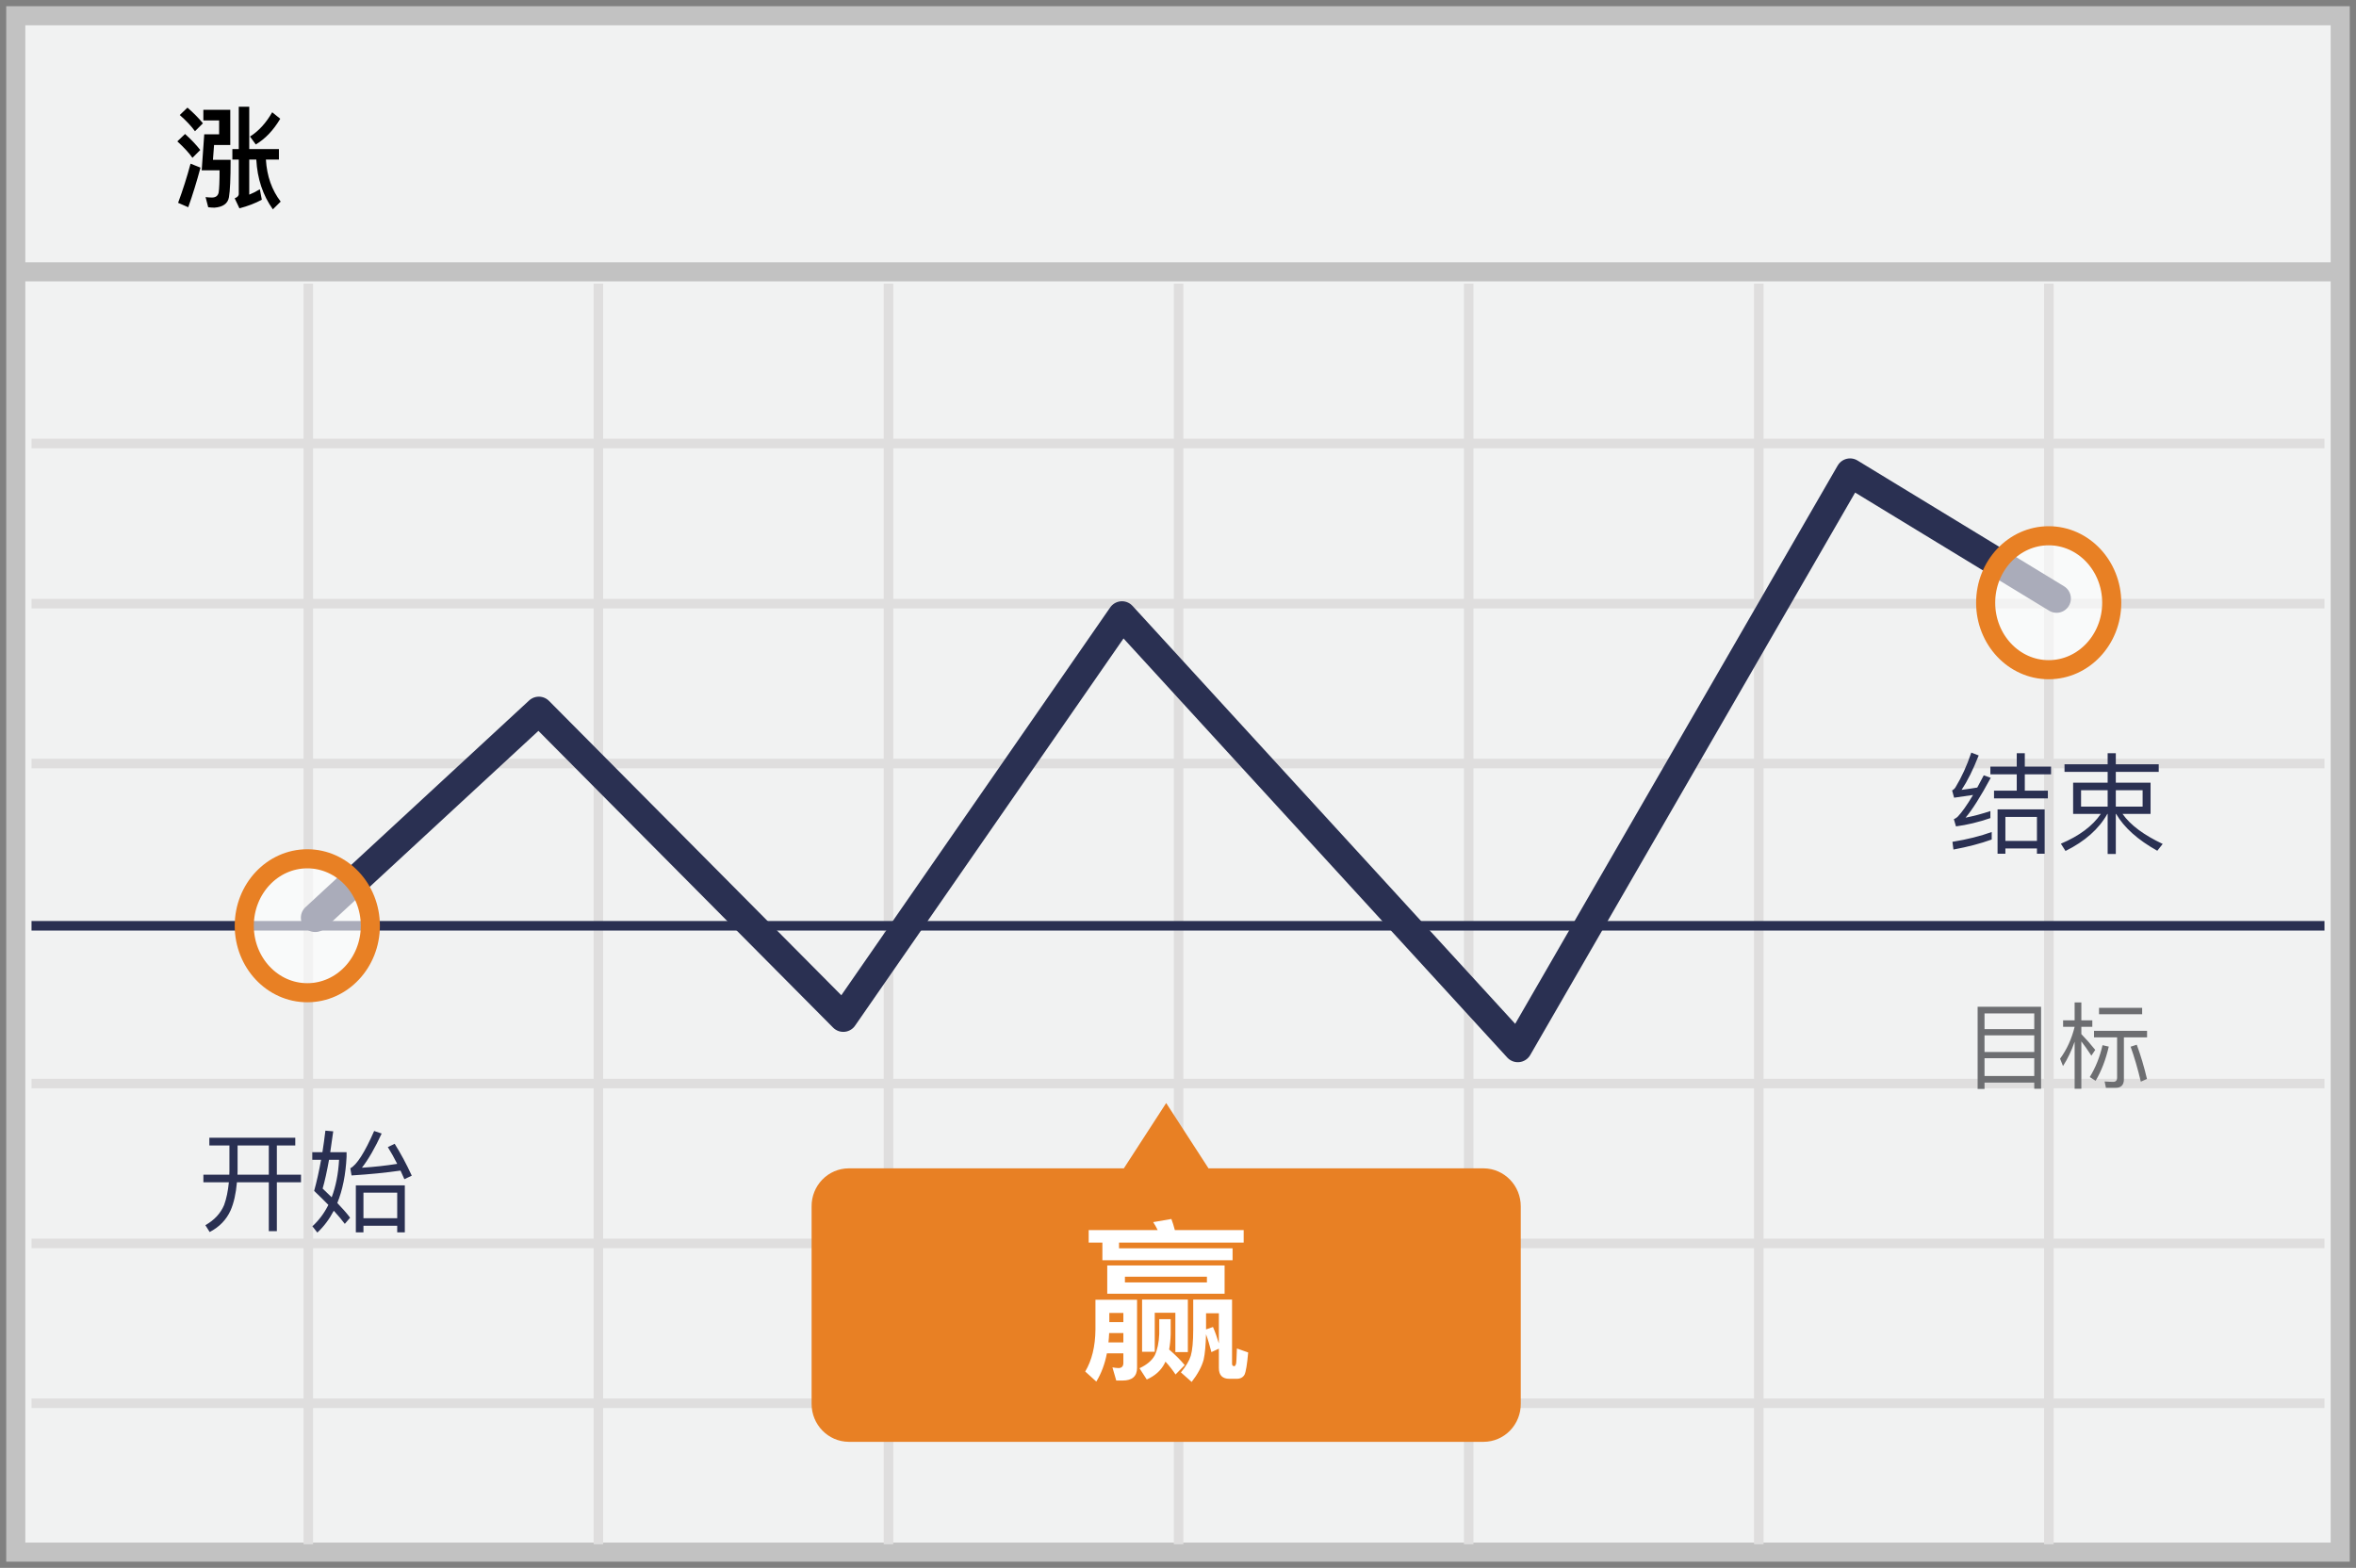 <?xml version="1.0" encoding="UTF-8"?>
<svg width="299px" height="199px" viewBox="0 0 299 199" version="1.1" xmlns="http://www.w3.org/2000/svg" xmlns:xlink="http://www.w3.org/1999/xlink">
    <rect x="0" y="0" width="299" height="199" fill="#808080" stroke="none"/>
    <!-- Generator: Sketch 52.3 (67297) - http://www.bohemiancoding.com/sketch -->
    <title>Simplified Chinese up</title>
    <desc>Created with Sketch.</desc>
    <g id="Simplified-Chinese-up" stroke="none" stroke-width="1" fill="none" fill-rule="evenodd">
        <g transform="translate(2, 2)">
            <polygon id="Path" stroke="#C2C2C2" stroke-width="2.423" fill="#F1F2F2" points="0 0 295 0 295 195 0 195"></polygon>
            <path d="M2,54.29 L293,54.29 M2,74.618 L293,74.618 M2,94.908 L293,94.908 M2,135.526 L293,135.526 M2,155.816 L293,155.816 M2,176.106 L293,176.106 M37.127,34 L37.127,194 M73.943,34 L73.943,194 M110.759,34 L110.759,194 M147.575,34 L147.575,194 M184.391,34 L184.391,194 M221.207,34 L221.207,194 M258.023,34 L258.023,194" id="Shape" stroke="#DFDEDE" stroke-width="1.211"></path>
            <path d="M24.568,142.402 L35.474,142.402 L35.474,143.382 L33.136,143.382 L33.136,147.092 L36.202,147.092 L36.202,148.058 L33.136,148.058 L33.136,154.26 L32.114,154.26 L32.114,148.058 L28.068,148.058 C27.942,149.5 27.676,150.69 27.256,151.642 C26.724,152.818 25.842,153.728 24.61,154.372 L24.064,153.504 C25.198,152.86 25.996,152.006 26.444,150.942 C26.738,150.13 26.934,149.178 27.046,148.058 L23.812,148.058 L23.812,147.092 L27.102,147.092 C27.102,146.91 27.116,146.742 27.116,146.602 L27.116,143.382 L24.568,143.382 L24.568,142.402 Z M28.152,143.382 L28.152,146.602 C28.152,146.77 28.138,146.938 28.138,147.092 L32.114,147.092 L32.114,143.382 L28.152,143.382 Z M39.296,141.506 L40.29,141.59 C40.164,142.542 40.038,143.424 39.912,144.236 L41.984,144.236 L41.984,144.824 C41.872,147.092 41.48,149.038 40.808,150.69 C41.466,151.376 42.012,151.992 42.432,152.552 L41.76,153.336 C41.368,152.818 40.906,152.258 40.36,151.67 C39.8,152.734 39.114,153.658 38.274,154.442 L37.644,153.644 C38.47,152.888 39.142,151.992 39.674,150.928 C39.114,150.354 38.512,149.766 37.868,149.15 C38.204,147.932 38.498,146.616 38.75,145.202 L37.63,145.202 L37.63,144.236 L38.918,144.236 C39.058,143.354 39.184,142.444 39.296,141.506 Z M40.094,149.962 C40.626,148.562 40.934,146.98 41.032,145.202 L39.758,145.202 C39.492,146.672 39.226,147.89 38.946,148.856 C39.352,149.234 39.73,149.598 40.094,149.962 Z M49.376,148.45 L49.376,154.414 L48.41,154.414 L48.41,153.574 L44.126,153.574 L44.126,154.414 L43.16,154.414 L43.16,148.45 L49.376,148.45 Z M44.126,152.622 L48.41,152.622 L48.41,149.374 L44.126,149.374 L44.126,152.622 Z M42.614,147.19 L42.46,146.28 C43.272,145.86 44.28,144.292 45.484,141.548 L46.436,141.87 C45.596,143.69 44.77,145.132 43.93,146.21 C45.498,146.112 46.996,145.944 48.41,145.72 C48.018,144.95 47.626,144.236 47.22,143.592 L48.088,143.172 C48.858,144.404 49.586,145.748 50.258,147.218 L49.32,147.666 C49.152,147.288 48.998,146.924 48.83,146.574 C46.968,146.84 44.896,147.05 42.614,147.19 Z" id="开始" fill="#2A3052" fill-rule="nonzero"></path>
            <path d="M2,115.5 L293,115.5" id="Path" stroke="#2A3052" stroke-width="1.211" stroke-linejoin="round"></path>
            <path d="M0,32.5 L295,32.5" id="Path" stroke="#C2C2C2" stroke-width="2.423"></path>
            <polyline id="Path" stroke="#2A3052" stroke-width="3.634" stroke-linecap="round" stroke-linejoin="round" points="38 114.479 66.385 88.239 105.021 127.15 140.39 76.129 190.627 131 232.792 58 259 73.961"></polyline>
            <path d="M186.298,146.29 L151.373,146.29 L146,138 L140.627,146.29 L105.702,146.29 C104.444,146.296 103.24,146.81 102.357,147.72 C101.475,148.629 100.986,149.859 101,151.135 L101,176.155 C100.984,178.808 103.086,180.975 105.702,181 L186.298,181 C187.556,180.994 188.76,180.479 189.643,179.57 C190.525,178.66 191.014,177.431 191,176.155 L191,151.135 C191.016,148.481 188.914,146.315 186.298,146.29 Z" id="Path" fill="#E88024"></path>
            <g id="Group" opacity="0.6" transform="translate(250, 66)" fill="#FFFFFF">
                <ellipse id="Oval" cx="8.512" cy="8.677" rx="8.137" ry="8.486"></ellipse>
            </g>
            <ellipse id="Oval" stroke="#E88024" stroke-width="2.423" cx="258" cy="74.5" rx="8" ry="8.5"></ellipse>
            <g id="Group" opacity="0.6" transform="translate(28, 106)" fill="#FFFFFF">
                <ellipse id="Oval" cx="9.037" cy="9.076" rx="8.137" ry="8.486"></ellipse>
            </g>
            <ellipse id="Oval" stroke="#E88024" stroke-width="2.423" cx="37" cy="115.5" rx="8" ry="8.5"></ellipse>
            <path d="M30.528,18.254 L29.632,18.254 L29.632,22.706 C30.08,22.524 30.528,22.3 30.976,22.02 L31.228,23.35 C30.402,23.798 29.45,24.162 28.386,24.442 L27.784,23.168 C28.12,23.042 28.302,22.86 28.302,22.608 L28.302,18.254 L27.49,18.254 L27.49,16.924 L28.302,16.924 L28.302,11.548 L29.632,11.548 L29.632,16.924 L33.398,16.924 L33.398,18.254 L31.746,18.254 C31.872,20.354 32.502,22.132 33.622,23.588 L32.628,24.568 C31.354,22.776 30.654,20.676 30.528,18.254 Z M25.166,16.406 L25.026,18.282 L27.266,18.282 C27.266,20.648 27.196,22.23 27.056,23.028 C26.916,23.84 26.3,24.274 25.208,24.358 C24.956,24.358 24.69,24.33 24.424,24.302 L24.088,23.014 C24.34,23.042 24.606,23.07 24.886,23.07 C25.39,23.07 25.67,22.846 25.754,22.412 C25.824,21.964 25.866,21.04 25.866,19.612 L23.598,19.612 L23.92,15.048 L25.81,15.048 L25.81,13.284 L23.808,13.284 L23.808,11.94 L27.224,11.94 L27.224,16.406 L25.166,16.406 Z M21.792,11.66 C22.562,12.332 23.22,12.99 23.752,13.648 L22.744,14.656 C22.282,14.012 21.638,13.326 20.812,12.598 L21.792,11.66 Z M21.484,15.006 C22.24,15.678 22.884,16.364 23.416,17.036 L22.422,18.03 C21.974,17.386 21.33,16.7 20.504,15.944 L21.484,15.006 Z M22.184,18.772 L23.444,19.276 C22.968,21.054 22.45,22.734 21.89,24.302 L20.602,23.742 C21.204,22.118 21.736,20.452 22.184,18.772 Z M32.544,12.248 L33.566,13.074 C32.684,14.558 31.648,15.636 30.458,16.336 L29.73,15.328 C30.822,14.642 31.76,13.62 32.544,12.248 Z" id="涨" fill="#000000" fill-rule="nonzero"></path>
            <path d="M257.032,125.784 L257.032,136.188 L256.168,136.188 L256.168,135.408 L249.856,135.408 L249.856,136.212 L248.98,136.212 L248.98,125.784 L257.032,125.784 Z M249.856,134.568 L256.168,134.568 L256.168,132.312 L249.856,132.312 L249.856,134.568 Z M249.856,131.52 L256.168,131.52 L256.168,129.408 L249.856,129.408 L249.856,131.52 Z M249.856,128.616 L256.168,128.616 L256.168,126.624 L249.856,126.624 L249.856,128.616 Z M261.292,125.232 L262.144,125.232 L262.144,127.5 L263.536,127.5 L263.536,128.328 L262.144,128.328 L262.144,129.252 C262.732,129.852 263.32,130.524 263.908,131.256 L263.416,131.988 C262.924,131.232 262.504,130.632 262.144,130.176 L262.144,136.188 L261.292,136.188 L261.292,130.212 C260.908,131.34 260.416,132.372 259.816,133.308 L259.444,132.372 C260.308,131.196 260.92,129.84 261.292,128.328 L259.828,128.328 L259.828,127.5 L261.292,127.5 L261.292,125.232 Z M264.832,130.656 L265.624,130.836 C265.24,132.516 264.676,133.956 263.956,135.18 L263.212,134.7 C263.956,133.488 264.496,132.144 264.832,130.656 Z M269.176,130.596 C269.68,131.952 270.112,133.404 270.472,134.94 L269.692,135.288 C269.296,133.62 268.864,132.144 268.396,130.848 L269.176,130.596 Z M266.488,136.068 L265.264,136.068 L265.096,135.264 C265.48,135.288 265.84,135.312 266.188,135.312 C266.512,135.312 266.68,135.132 266.68,134.784 L266.68,129.66 L263.752,129.66 L263.752,128.832 L270.484,128.832 L270.484,129.66 L267.544,129.66 L267.544,135 C267.544,135.708 267.184,136.068 266.488,136.068 Z M264.388,125.916 L269.86,125.916 L269.86,126.732 L264.388,126.732 L264.388,125.916 Z" id="目标" fill="#6D6E71" fill-rule="nonzero"></path>
            <path d="M250.768,103.6 L250.768,104.552 C249.34,105.07 247.73,105.49 245.91,105.826 L245.784,104.846 C247.688,104.538 249.34,104.118 250.768,103.6 Z M248.178,93.52 L249.116,93.884 C248.402,95.704 247.674,97.16 246.946,98.252 C247.604,98.168 248.262,98.07 248.934,97.958 C249.2,97.454 249.48,96.936 249.76,96.404 L250.642,96.726 C249.368,99.092 248.304,100.772 247.45,101.78 C248.514,101.57 249.564,101.29 250.6,100.94 L250.6,101.836 C249.088,102.354 247.632,102.704 246.232,102.886 L245.966,101.976 C246.148,101.892 246.302,101.794 246.428,101.682 C246.96,101.136 247.618,100.212 248.402,98.896 C247.604,99.022 246.806,99.134 245.994,99.246 L245.742,98.322 C245.896,98.252 246.036,98.126 246.162,97.944 C246.946,96.656 247.618,95.186 248.178,93.52 Z M250.6,95.298 L253.946,95.298 L253.946,93.604 L254.968,93.604 L254.968,95.298 L258.3,95.298 L258.3,96.278 L254.968,96.278 L254.968,98.35 L257.894,98.35 L257.894,99.33 L251.062,99.33 L251.062,98.35 L253.946,98.35 L253.946,96.278 L250.6,96.278 L250.6,95.298 Z M257.488,100.73 L257.488,106.358 L256.508,106.358 L256.508,105.686 L252.504,105.686 L252.504,106.358 L251.51,106.358 L251.51,100.73 L257.488,100.73 Z M252.504,104.734 L256.508,104.734 L256.508,101.682 L252.504,101.682 L252.504,104.734 Z M260.008,95.004 L265.482,95.004 L265.482,93.604 L266.518,93.604 L266.518,95.004 L271.964,95.004 L271.964,95.97 L266.518,95.97 L266.518,97.342 L270.928,97.342 L270.928,101.304 L267.372,101.304 C268.38,102.732 270.088,103.992 272.468,105.112 L271.782,105.98 C269.304,104.594 267.568,103.04 266.56,101.304 L266.518,101.304 L266.518,106.386 L265.482,106.386 L265.482,101.304 L265.44,101.304 C264.376,103.208 262.612,104.776 260.134,106.008 L259.546,105.084 C261.87,104.104 263.564,102.844 264.614,101.304 L261.1,101.304 L261.1,97.342 L265.482,97.342 L265.482,95.97 L260.008,95.97 L260.008,95.004 Z M269.92,100.38 L269.92,98.294 L266.518,98.294 L266.518,100.38 L269.92,100.38 Z M265.482,100.38 L265.482,98.294 L262.108,98.294 L262.108,100.38 L265.482,100.38 Z" id="结束" fill="#2A3052" fill-rule="nonzero"></path>
            <path d="M148.75,162.948 L148.75,169.614 L147.166,169.614 L147.166,164.62 L144.548,164.62 L144.548,169.57 L142.942,169.57 L142.942,162.948 L148.75,162.948 Z M145.912,170.824 L145.78,171.088 C145.318,171.968 144.57,172.628 143.536,173.09 L142.612,171.66 C143.558,171.22 144.196,170.67 144.548,170.032 C144.878,169.328 145.076,168.426 145.12,167.326 L145.12,165.434 L146.572,165.434 L146.572,167.326 C146.55,168.052 146.484,168.712 146.374,169.284 C147.144,169.944 147.804,170.604 148.354,171.264 L147.188,172.452 C146.836,171.924 146.418,171.374 145.912,170.824 Z M136.166,154.126 L144.922,154.126 C144.746,153.752 144.548,153.422 144.35,153.114 L146.66,152.718 C146.814,153.136 146.968,153.598 147.1,154.126 L155.834,154.126 L155.834,155.71 L140.016,155.71 L140.016,156.436 L154.426,156.436 L154.426,157.954 L137.904,157.954 L137.904,155.71 L136.166,155.71 L136.166,154.126 Z M138.52,158.614 L153.414,158.614 L153.414,162.2 L138.52,162.2 L138.52,158.614 Z M151.17,160.77 L151.17,160.044 L140.764,160.044 L140.764,160.77 L151.17,160.77 Z M138.762,167.194 C138.74,167.612 138.718,168.008 138.674,168.382 L140.566,168.382 L140.566,167.194 L138.762,167.194 Z M140.566,165.808 L140.566,164.642 L138.784,164.642 L138.784,165.808 L140.566,165.808 Z M138.476,169.768 C138.212,171.154 137.75,172.342 137.134,173.354 L135.726,172.078 C136.562,170.67 137.002,168.91 137.024,166.754 L137.024,162.97 L142.304,162.97 L142.304,171.616 C142.304,172.672 141.688,173.222 140.478,173.222 L139.664,173.222 L139.18,171.55 C139.444,171.594 139.708,171.638 139.95,171.638 C140.346,171.638 140.566,171.418 140.566,171 L140.566,169.768 L138.476,169.768 Z M154.932,173.002 L154.03,173.002 C153.128,173.002 152.688,172.54 152.688,171.638 L152.688,169.174 L151.742,169.614 C151.522,168.778 151.302,168.008 151.06,167.348 C151.016,168.734 150.928,169.812 150.752,170.582 C150.51,171.462 150.004,172.408 149.234,173.398 L147.87,172.188 C148.508,171.418 148.926,170.714 149.124,170.076 C149.322,169.394 149.432,168.294 149.432,166.754 L149.432,162.948 L154.36,162.948 L154.36,171.088 C154.36,171.286 154.448,171.396 154.646,171.396 L154.668,171.396 C154.734,171.396 154.8,171.286 154.866,171.11 C154.91,170.934 154.932,170.274 154.976,169.152 L156.406,169.658 C156.274,171.154 156.12,172.1 155.944,172.474 C155.746,172.826 155.416,173.002 154.932,173.002 Z M151.06,166.732 L151.94,166.424 C152.226,167.084 152.468,167.788 152.688,168.514 L152.688,164.686 L151.06,164.686 L151.06,166.732 Z" id="赢" fill="#FFFFFF" fill-rule="nonzero"></path>
        </g>
    </g>
</svg>